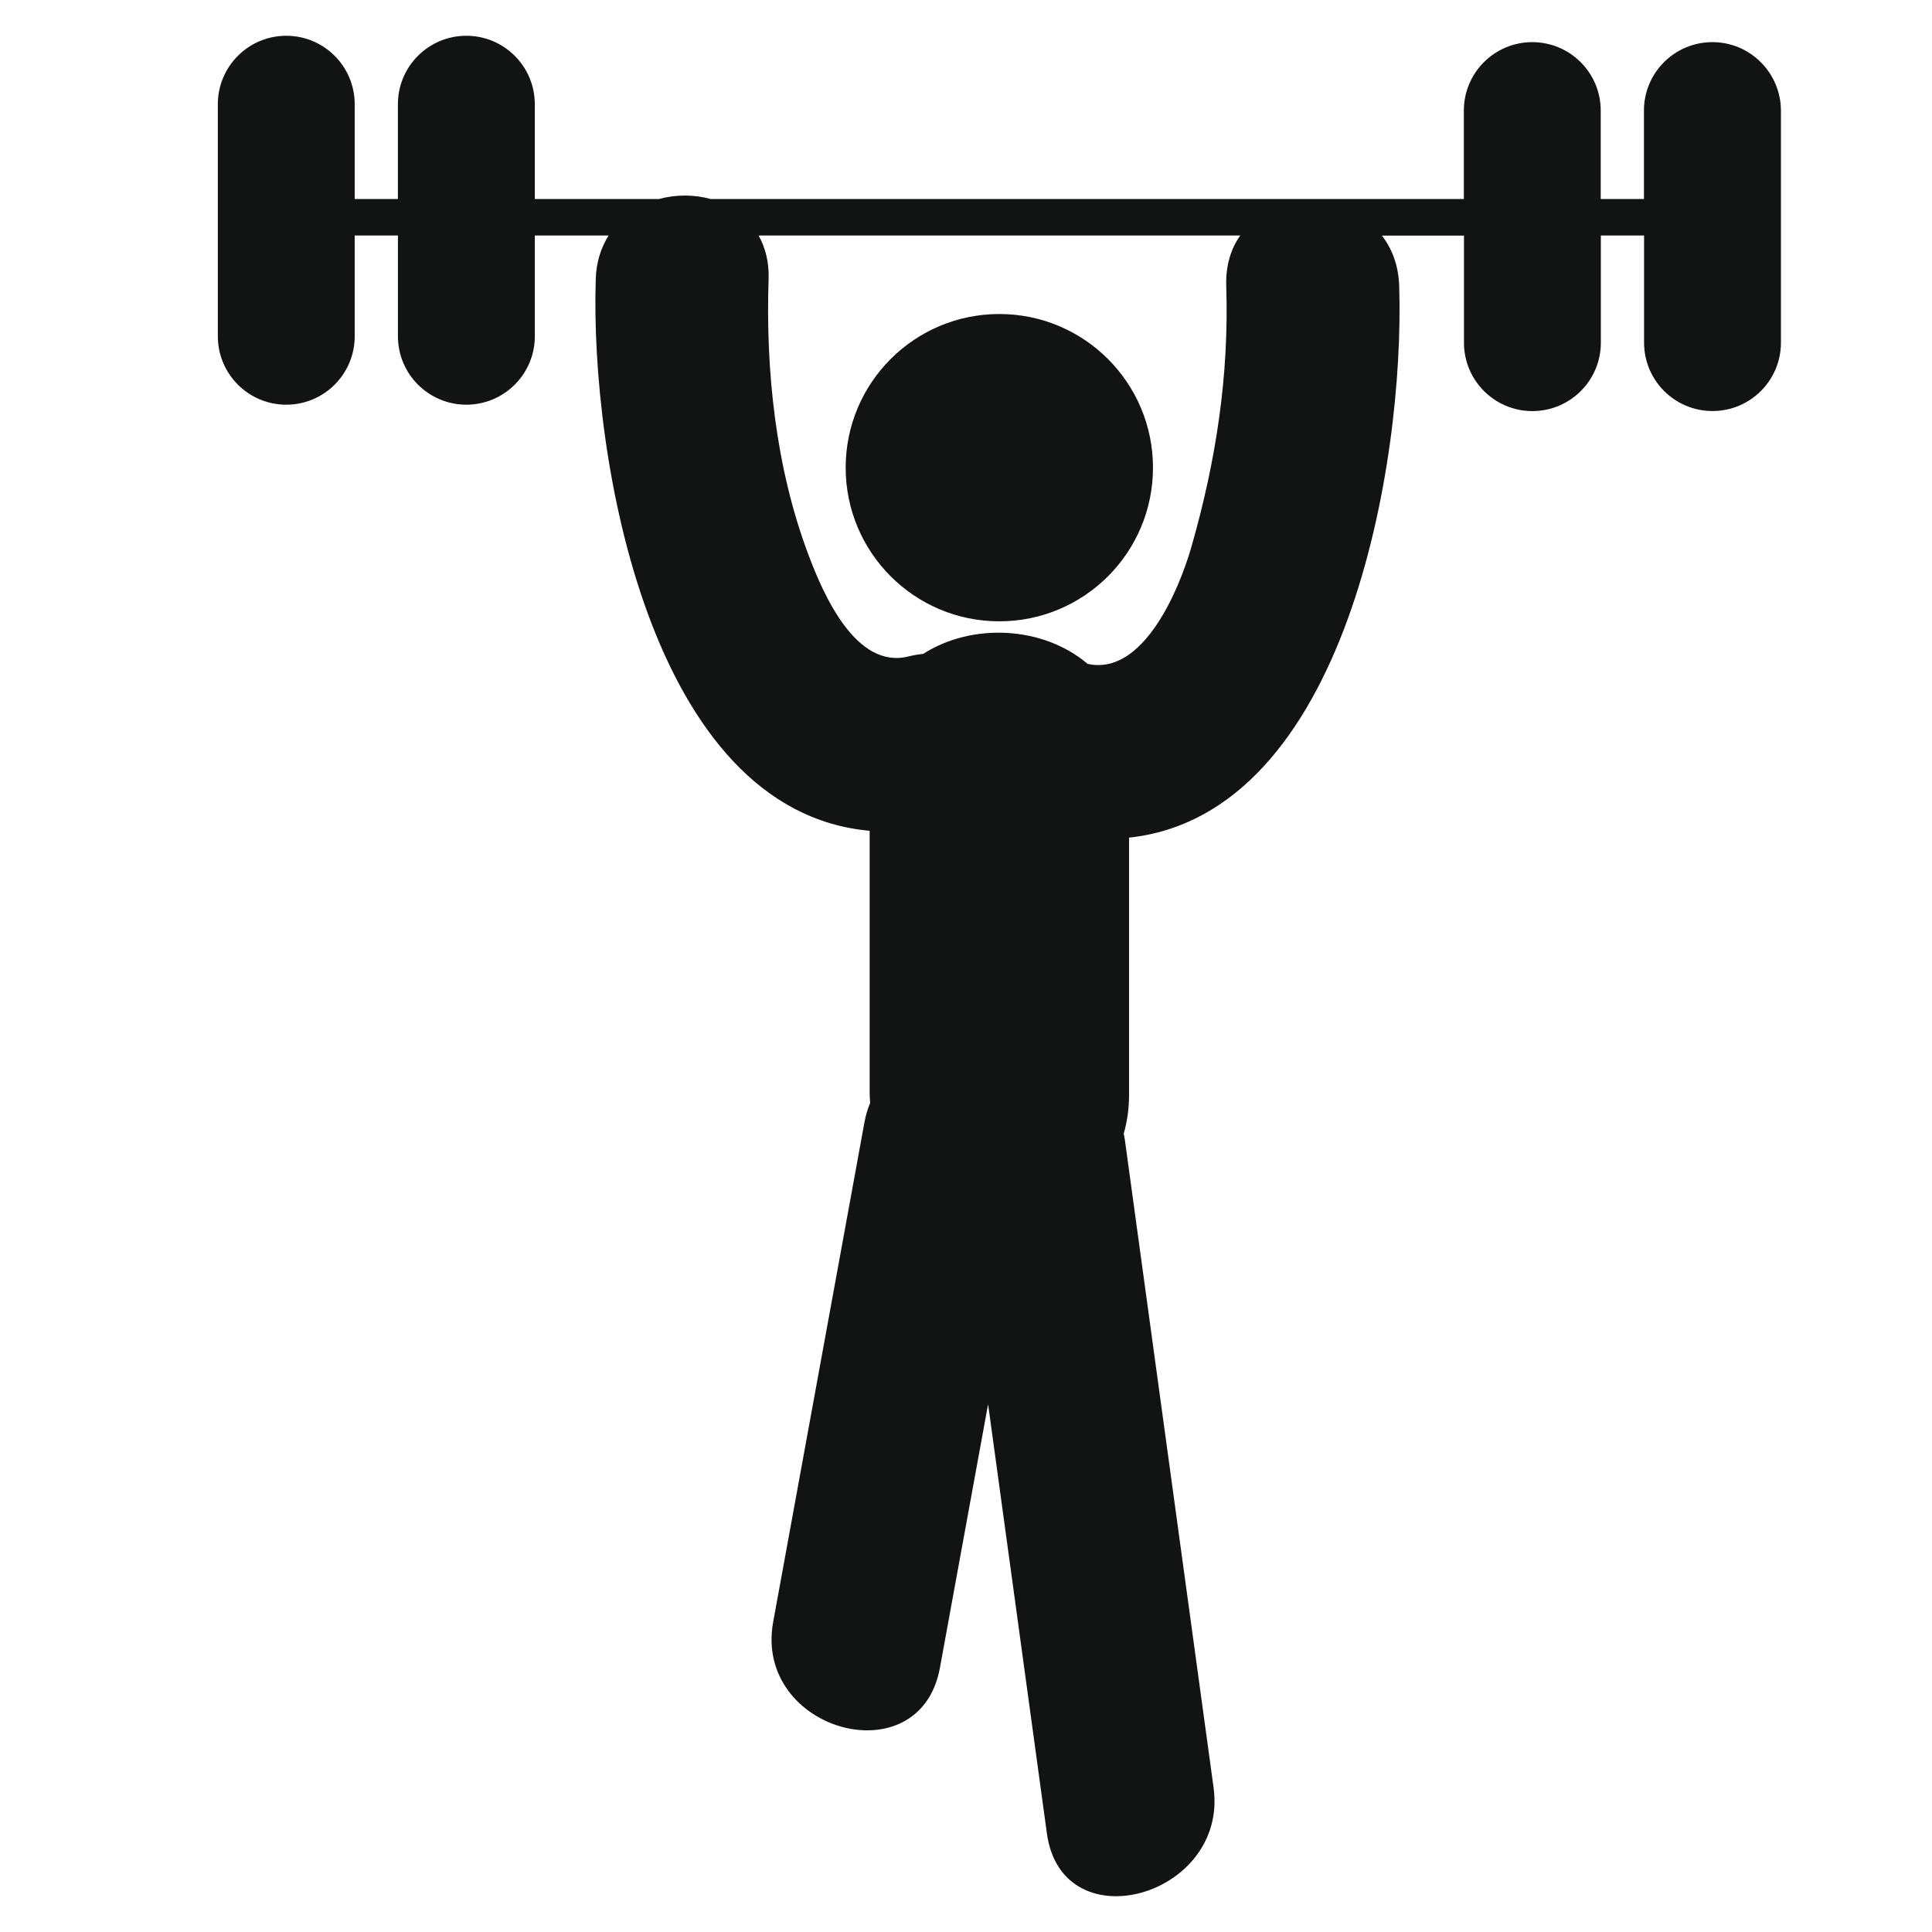 <?xml version="1.0" encoding="utf-8"?>
<!-- Generator: Adobe Illustrator 17.0.0, SVG Export Plug-In . SVG Version: 6.00 Build 0)  -->
<!DOCTYPE svg PUBLIC "-//W3C//DTD SVG 1.1//EN" "http://www.w3.org/Graphics/SVG/1.1/DTD/svg11.dtd">
<svg version="1.1" id="Capa_1" xmlns="http://www.w3.org/2000/svg" xmlns:xlink="http://www.w3.org/1999/xlink" x="0px" y="0px"
	 width="64px" height="64px" viewBox="0 0 64 64" enable-background="new 0 0 64 64" xml:space="preserve">
<path fill="#121313" d="M56.726,1.396c-1.253,0-2.268,1.015-2.268,2.266v2.93h-1.432v-2.93c0-1.251-1.015-2.266-2.268-2.266
	c-1.251,0-2.266,1.015-2.266,2.266v2.93h-24.95c-0.552-0.152-1.15-0.152-1.712,0h-4.114v-3.14c0-1.251-1.016-2.267-2.268-2.267
	S13.181,2.2,13.181,3.452v3.14H11.75v-3.14c0-1.251-1.014-2.267-2.267-2.267c-1.251,0-2.267,1.015-2.267,2.267v7.687
	c0,1.252,1.015,2.267,2.267,2.267c1.253,0,2.267-1.015,2.267-2.267V7.802h1.432v3.337c0,1.252,1.015,2.267,2.267,2.267
	c1.251,0,2.268-1.015,2.268-2.267V7.802h2.443c-0.244,0.394-0.407,0.864-0.425,1.433c-0.192,5.9,1.786,17.635,9.074,18.286
	c0,2.898,0,5.796,0,8.693c0,0.111,0.009,0.217,0.016,0.323c-0.082,0.193-0.147,0.408-0.19,0.646
	c-1.006,5.516-2.015,11.029-3.022,16.543c-0.659,3.61,4.859,5.151,5.523,1.523c0.531-2.911,1.063-5.822,1.596-8.733
	c0.649,4.741,1.298,9.48,1.948,14.22c0.501,3.646,6.018,2.087,5.521-1.522c-0.98-7.158-1.963-14.315-2.941-21.473
	c-0.01-0.066-0.023-0.127-0.035-0.189c0.111-0.387,0.176-0.81,0.176-1.275c0-2.843,0-5.686,0-8.529
	c7.185-0.775,9.138-12.407,8.949-18.273c-0.022-0.684-0.239-1.241-0.574-1.671h2.72v3.549c0,1.251,1.015,2.265,2.266,2.265
	c1.253,0,2.268-1.014,2.268-2.265V7.802h1.432v3.549c0,1.251,1.015,2.265,2.268,2.265c1.25,0,2.266-1.014,2.266-2.265V3.663
	C58.991,2.411,57.976,1.396,56.726,1.396z M40.621,9.472c0.096,2.967-0.337,5.787-1.152,8.637c-0.405,1.415-1.6,4.298-3.443,3.881
	c-1.476-1.254-3.826-1.365-5.441-0.331c-0.155,0.017-0.313,0.042-0.478,0.083c-1.75,0.453-2.833-2.05-3.326-3.364
	c-1.085-2.877-1.421-6.095-1.32-9.144c0.018-0.569-0.114-1.039-0.331-1.433h15.955C40.779,8.231,40.6,8.787,40.621,9.472z
	 M28.014,15.492c0-2.811,2.279-5.09,5.09-5.09s5.09,2.279,5.09,5.09c0,2.811-2.279,5.09-5.09,5.09S28.014,18.303,28.014,15.492z"/>
</svg>
